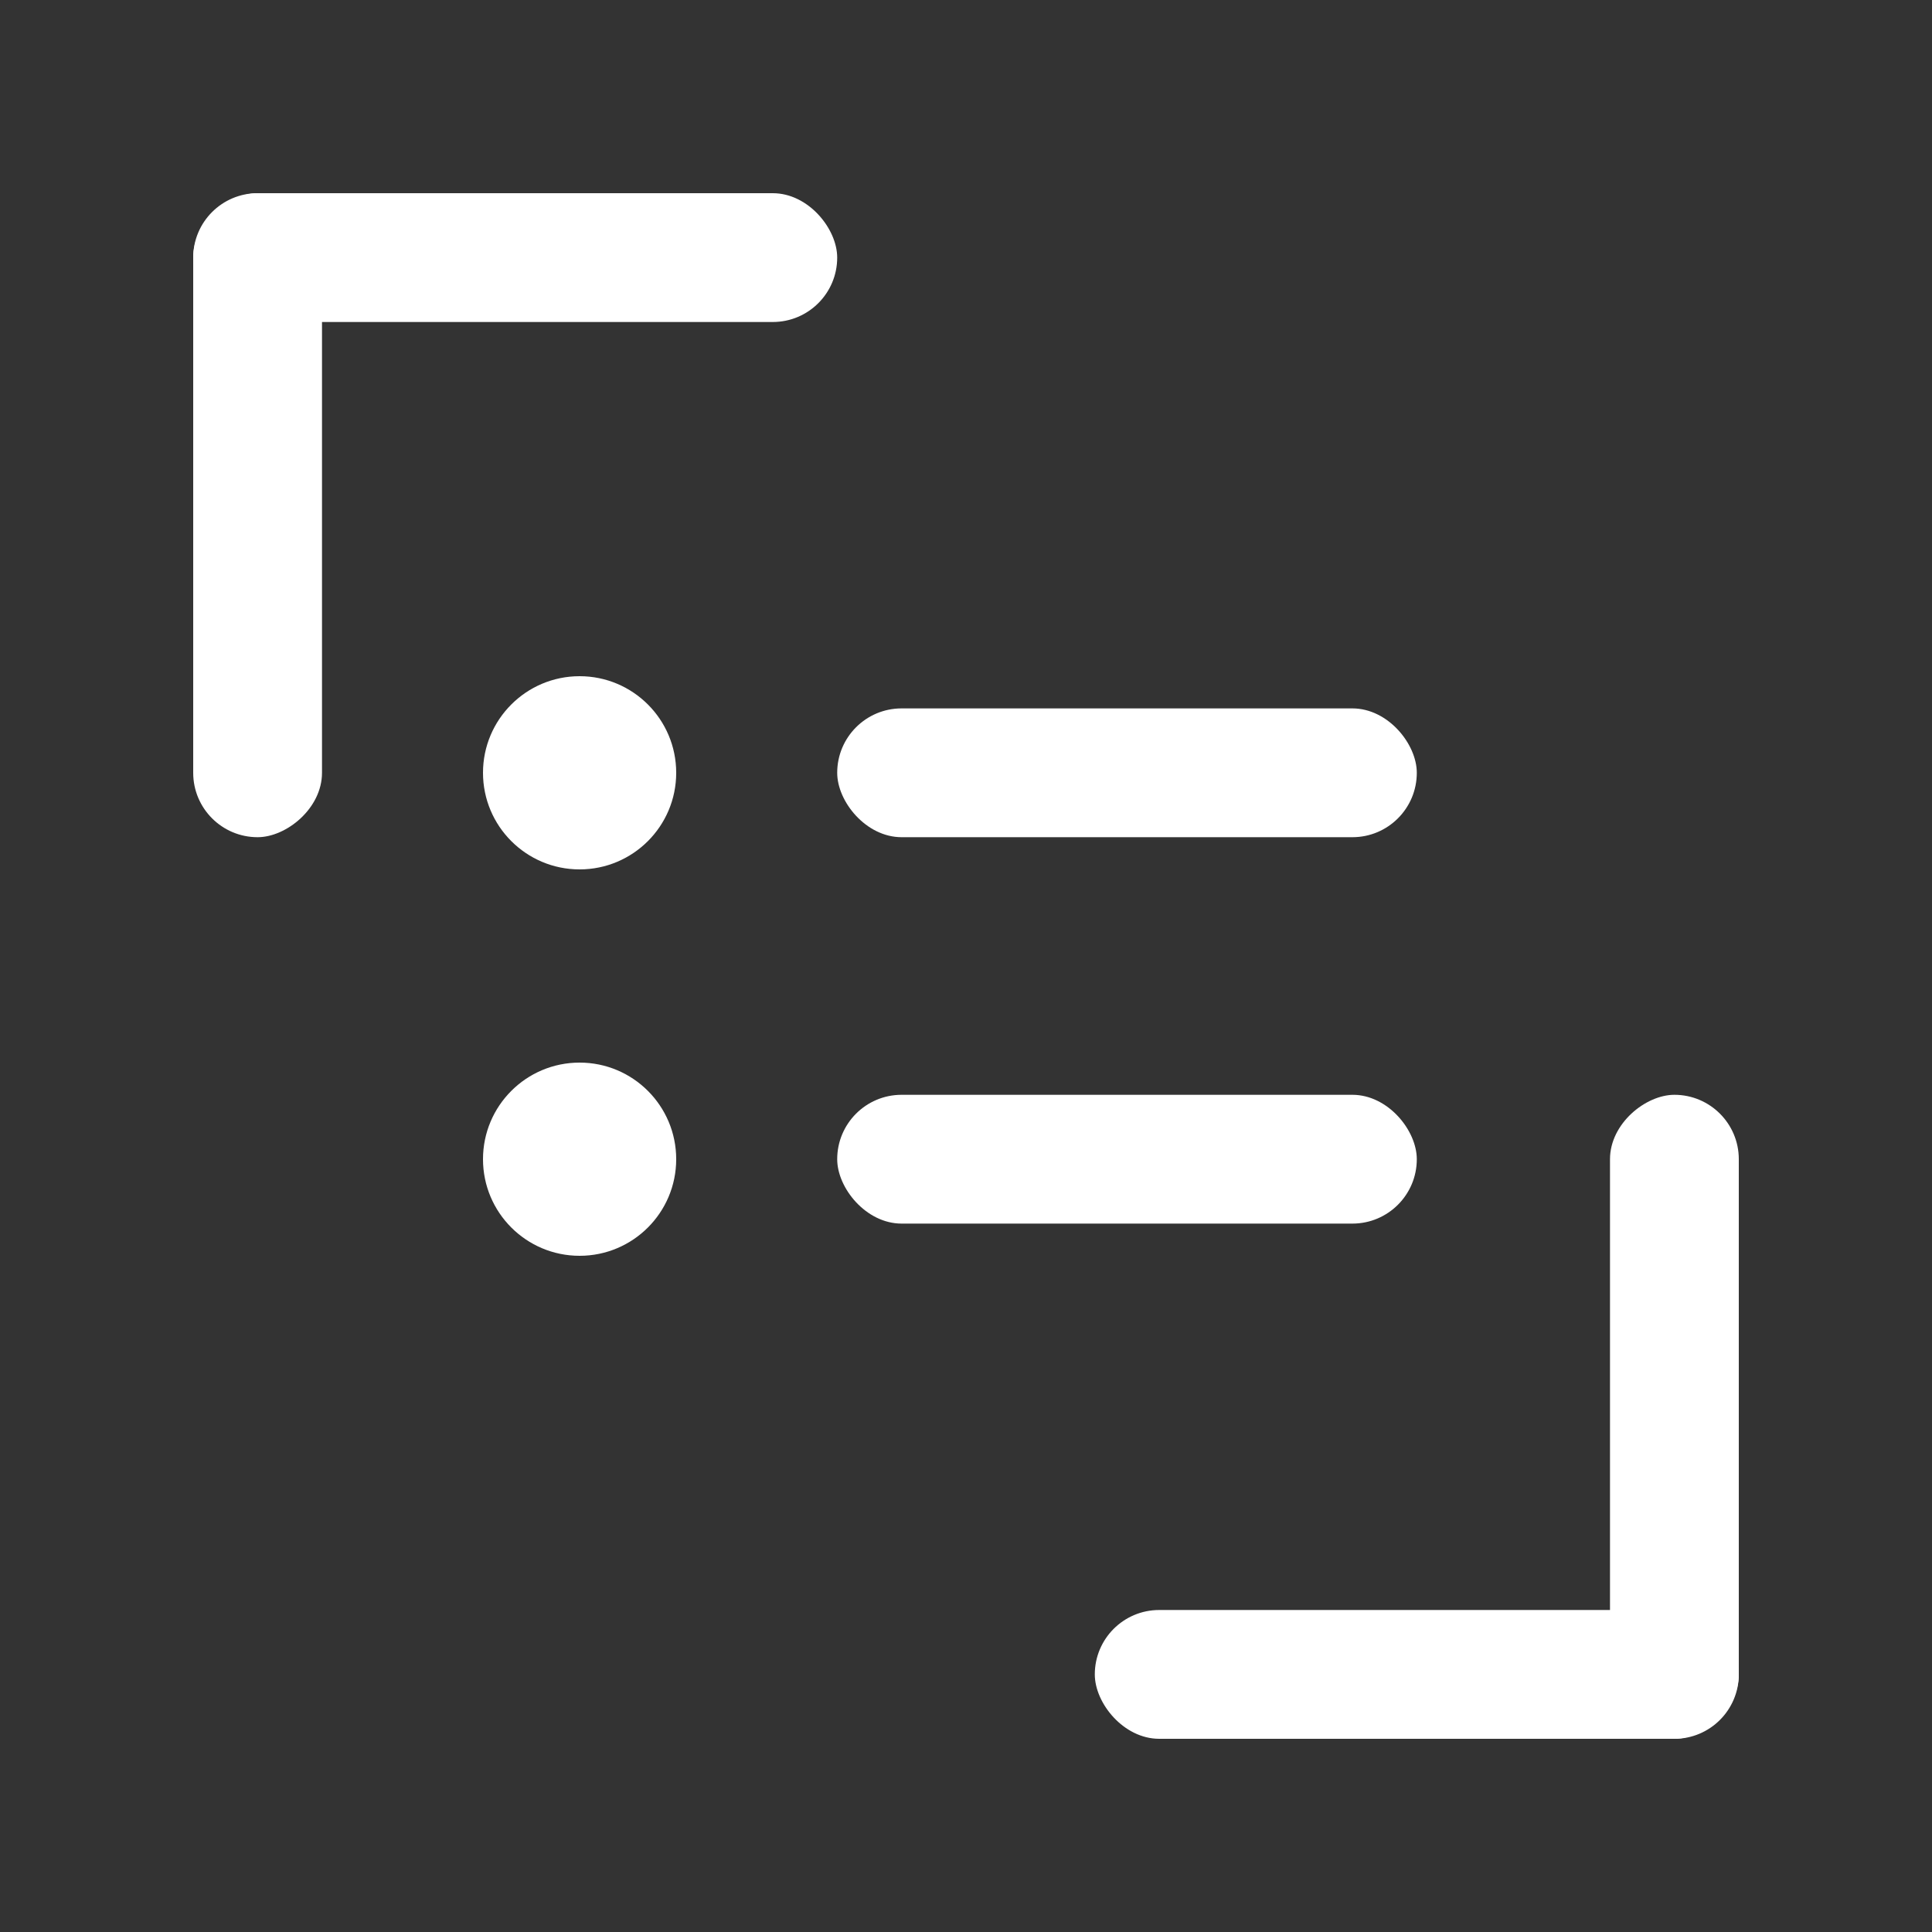 <?xml version="1.0" encoding="UTF-8"?>
<svg width="30px" height="30px" viewBox="0 0 30 30" version="1.1" xmlns="http://www.w3.org/2000/svg" xmlns:xlink="http://www.w3.org/1999/xlink">
    <rect x="0" y="0" width="30" height="30" fill="#333333" stroke="none"/>
    <!-- Generator: sketchtool 61.2 (101010) - https://sketch.com -->
    <title>37A351FD-CEA9-42E2-A3B3-2A6F33410733</title>
    <desc>Created with sketchtool.</desc>
    <g id="Asset-Artboard-Page" stroke="none" stroke-width="1" fill="none" fill-rule="evenodd">
        <g id="Icon-/-Detailed-View-/-White-/-Hover" fill="#FFFFFF">
            <rect id="Rectangle-Copy-3" x="13" y="11" width="9" height="2" rx="1"></rect>
            <rect id="Rectangle-Copy-2" x="13" y="17" width="9" height="2" rx="1"></rect>
            <circle id="Oval-Copy-3" cx="9" cy="12" r="1.5"></circle>
            <circle id="Oval-Copy-2" cx="9" cy="18" r="1.5"></circle>
            <rect id="Rectangle" x="3" y="3" width="10" height="2" rx="1"></rect>
            <rect id="Rectangle-Copy-2" transform="translate(22, 26) rotate(-180) translate(-22, -26) " x="17" y="25" width="10" height="2" rx="1"></rect>
            <rect id="Rectangle-Copy-4" transform="translate(4, 8) rotate(-270) translate(-4, -8) " x="-1" y="7" width="10" height="2" rx="1"></rect>
            <rect id="Rectangle-Copy-5" transform="translate(26, 22) rotate(-90) translate(-26, -22) " x="21" y="21" width="10" height="2" rx="1"></rect>
        </g>
    </g>
</svg>